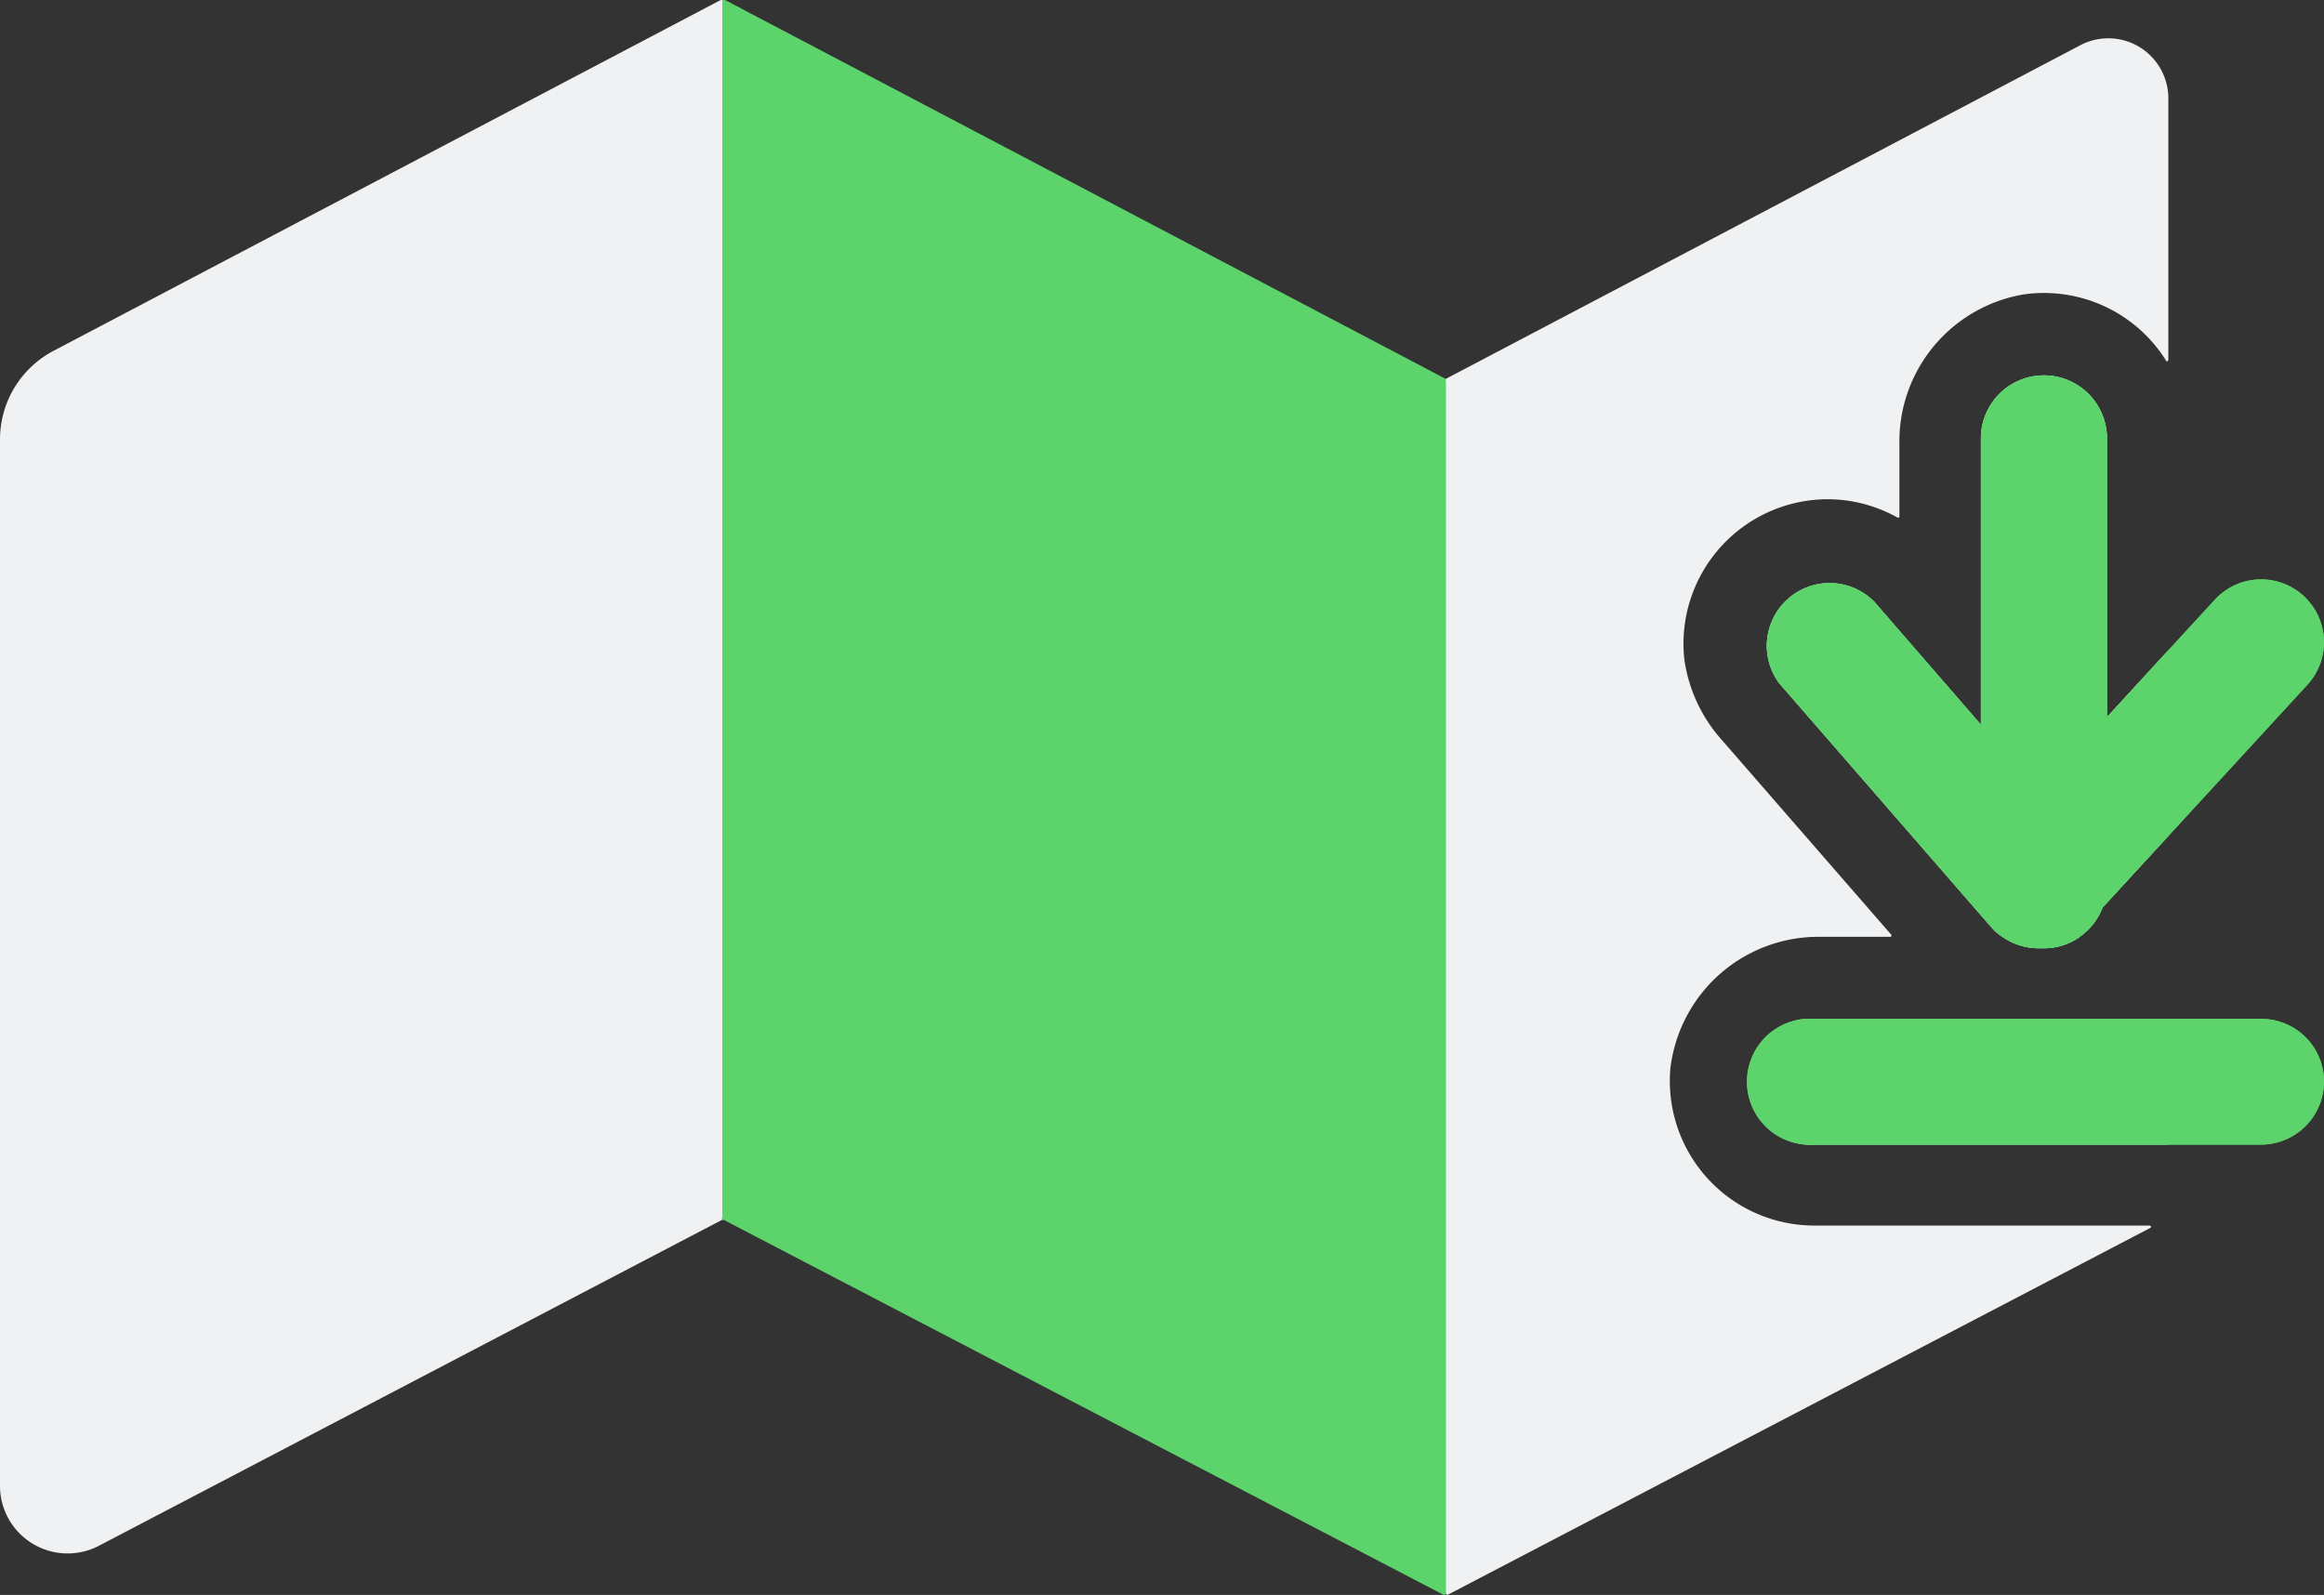 <svg xmlns="http://www.w3.org/2000/svg" viewBox="0 0 85.55 58.72"><rect x="0" y="0" width="85.55" height="58.72" fill="#333333" stroke="none"/><defs><style>.cls-1{fill:#eff1f3;}.cls-2{fill:#5dd36c;}</style></defs><g id="Layer_2" data-name="Layer 2"><g id="download"><path class="cls-1" d="M26.58,44.91l-22.94,12A2.49,2.49,0,0,1,0,54.65V16.17A3.69,3.69,0,0,1,2,12.9L26.53,0a.05.05,0,0,1,.08,0v44.8A.05.05,0,0,1,26.58,44.91Z"/><path class="cls-2" d="M26.64,44.91l26.49,13.8a.06.06,0,0,0,.09-.05V14a.09.09,0,0,0,0-.05L26.69,0a.05.05,0,0,0-.08,0v44.8A.05.05,0,0,0,26.64,44.91Z"/><path class="cls-1" d="M79.82,3.61v9.64a.05.05,0,0,1-.1,0,5.3,5.3,0,0,0-5.23-2.41,5.49,5.49,0,0,0-4.57,5.52V19a.05.05,0,0,1-.08.05,5.26,5.26,0,0,0-2.59-.67A5.32,5.32,0,0,0,62,24.25a5.61,5.61,0,0,0,1.39,3l6.21,7.14a.06.06,0,0,1,0,.1H67.05a5.49,5.49,0,0,0-5.56,4.84,5.32,5.32,0,0,0,5.29,5.79H79.13c.06,0,.08.08,0,.1L53.3,58.71a.06.06,0,0,1-.08-.05V14a.05.05,0,0,1,0-.05L76.59,1.66A2.21,2.21,0,0,1,79.82,3.61Z"/><path class="cls-1" d="M79.82,37.51v4.63h-13a2.32,2.32,0,1,1,0-4.63Z"/><path class="cls-1" d="M77.56,26.4l2.26-2.46v6.84L77.4,33.41a2.36,2.36,0,0,1-.87,1.1,2.29,2.29,0,0,1-1.29.4H75a2.35,2.35,0,0,1-1.26-.4,2,2,0,0,1-.46-.4L65.5,25.16a2.31,2.31,0,0,1,3.5-3l3.92,4.52V16.14a2.32,2.32,0,0,1,4.64,0Z"/><path class="cls-2" d="M75,34.91a2.35,2.35,0,0,1-1.26-.4h2.81a2.29,2.29,0,0,1-1.29.4H75Z"/><path class="cls-2" d="M85.55,39.82a2.32,2.32,0,0,1-2.32,2.32H66.78a2.32,2.32,0,1,1,0-4.63H83.23A2.31,2.31,0,0,1,85.55,39.82Z"/><path class="cls-2" d="M85.55,39.82a2.32,2.32,0,0,1-2.32,2.32H66.78a2.32,2.32,0,1,1,0-4.63H83.23A2.31,2.31,0,0,1,85.55,39.82Z"/><path class="cls-2" d="M73,37.51h4.24a5.27,5.27,0,0,1-2,.4H75A5.52,5.52,0,0,1,73,37.51Z"/><path class="cls-2" d="M84.94,25.21l-5.12,5.57L77.4,33.41a2.36,2.36,0,0,1-.87,1.1,2.29,2.29,0,0,1-1.29.4H75a2.35,2.35,0,0,1-1.26-.4,2,2,0,0,1-.46-.4L65.5,25.16a2.31,2.31,0,0,1,3.5-3l3.92,4.52V16.14a2.32,2.32,0,0,1,4.64,0V26.4l2.26-2.46,1.71-1.86a2.31,2.31,0,0,1,3.41,3.13Z"/><path class="cls-2" d="M84.94,25.21l-5.12,5.57L77.4,33.41a2.36,2.36,0,0,1-.87,1.1,2.29,2.29,0,0,1-1.29.4H75a2.35,2.35,0,0,1-1.26-.4,2,2,0,0,1-.46-.4L65.5,25.16a2.31,2.31,0,0,1,3.5-3l3.92,4.52V16.14a2.32,2.32,0,0,1,4.64,0V26.4l2.26-2.46,1.71-1.86a2.31,2.31,0,0,1,3.41,3.13Z"/></g></g></svg>